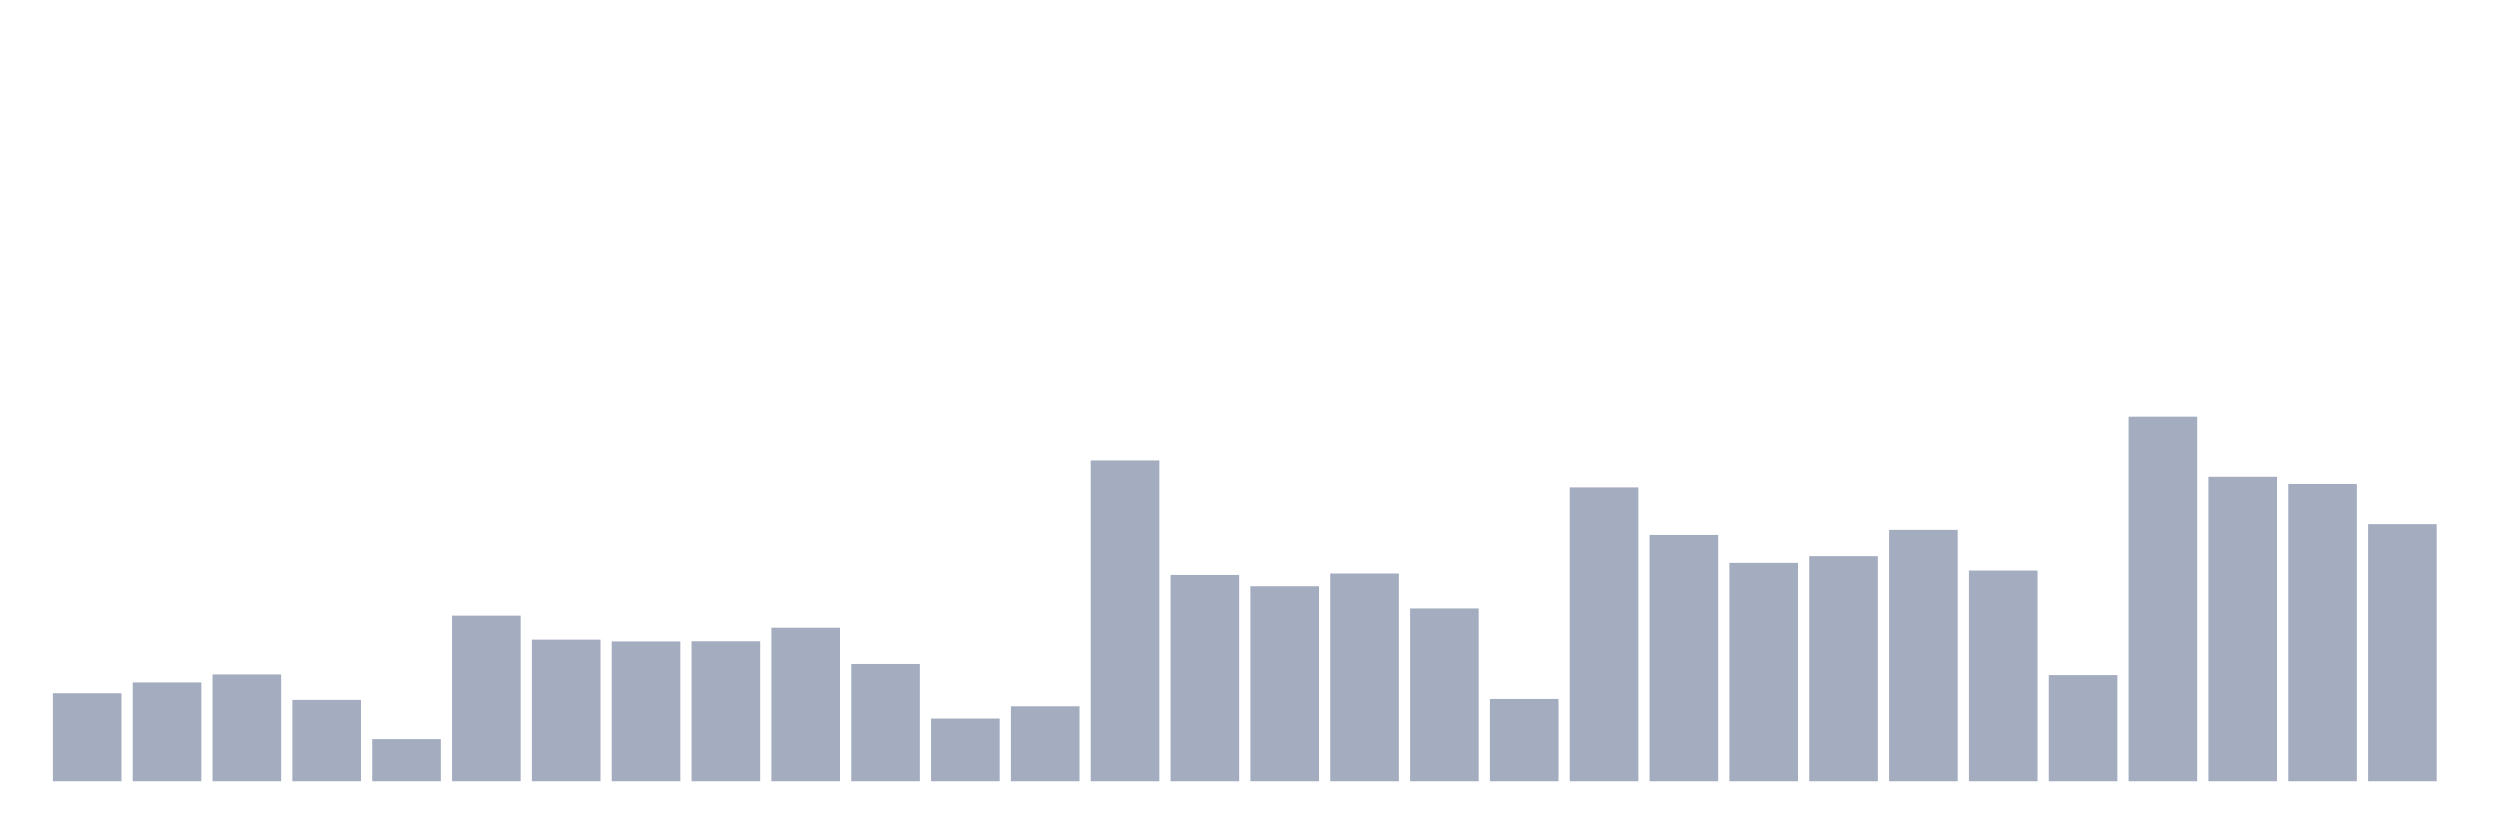 <svg xmlns="http://www.w3.org/2000/svg" viewBox="0 0 480 160"><g transform="translate(10,10)"><rect class="bar" x="0.153" width="13.175" y="123.096" height="16.904" fill="rgb(164,173,192)"></rect><rect class="bar" x="15.482" width="13.175" y="121.026" height="18.974" fill="rgb(164,173,192)"></rect><rect class="bar" x="30.81" width="13.175" y="119.489" height="20.511" fill="rgb(164,173,192)"></rect><rect class="bar" x="46.138" width="13.175" y="124.382" height="15.618" fill="rgb(164,173,192)"></rect><rect class="bar" x="61.466" width="13.175" y="131.909" height="8.091" fill="rgb(164,173,192)"></rect><rect class="bar" x="76.794" width="13.175" y="108.199" height="31.801" fill="rgb(164,173,192)"></rect><rect class="bar" x="92.123" width="13.175" y="112.809" height="27.191" fill="rgb(164,173,192)"></rect><rect class="bar" x="107.451" width="13.175" y="113.154" height="26.846" fill="rgb(164,173,192)"></rect><rect class="bar" x="122.779" width="13.175" y="113.123" height="26.877" fill="rgb(164,173,192)"></rect><rect class="bar" x="138.107" width="13.175" y="110.52" height="29.48" fill="rgb(164,173,192)"></rect><rect class="bar" x="153.436" width="13.175" y="117.482" height="22.518" fill="rgb(164,173,192)"></rect><rect class="bar" x="168.764" width="13.175" y="127.957" height="12.043" fill="rgb(164,173,192)"></rect><rect class="bar" x="184.092" width="13.175" y="125.605" height="14.395" fill="rgb(164,173,192)"></rect><rect class="bar" x="199.42" width="13.175" y="78.405" height="61.595" fill="rgb(164,173,192)"></rect><rect class="bar" x="214.748" width="13.175" y="100.39" height="39.61" fill="rgb(164,173,192)"></rect><rect class="bar" x="230.077" width="13.175" y="102.554" height="37.446" fill="rgb(164,173,192)"></rect><rect class="bar" x="245.405" width="13.175" y="100.108" height="39.892" fill="rgb(164,173,192)"></rect><rect class="bar" x="260.733" width="13.175" y="106.819" height="33.181" fill="rgb(164,173,192)"></rect><rect class="bar" x="276.061" width="13.175" y="124.194" height="15.806" fill="rgb(164,173,192)"></rect><rect class="bar" x="291.39" width="13.175" y="83.58" height="56.42" fill="rgb(164,173,192)"></rect><rect class="bar" x="306.718" width="13.175" y="92.706" height="47.294" fill="rgb(164,173,192)"></rect><rect class="bar" x="322.046" width="13.175" y="98.069" height="41.931" fill="rgb(164,173,192)"></rect><rect class="bar" x="337.374" width="13.175" y="96.783" height="43.217" fill="rgb(164,173,192)"></rect><rect class="bar" x="352.702" width="13.175" y="91.734" height="48.266" fill="rgb(164,173,192)"></rect><rect class="bar" x="368.031" width="13.175" y="99.543" height="40.457" fill="rgb(164,173,192)"></rect><rect class="bar" x="383.359" width="13.175" y="119.615" height="20.385" fill="rgb(164,173,192)"></rect><rect class="bar" x="398.687" width="13.175" y="70" height="70" fill="rgb(164,173,192)"></rect><rect class="bar" x="414.015" width="13.175" y="81.541" height="58.459" fill="rgb(164,173,192)"></rect><rect class="bar" x="429.344" width="13.175" y="82.921" height="57.079" fill="rgb(164,173,192)"></rect><rect class="bar" x="444.672" width="13.175" y="90.636" height="49.364" fill="rgb(164,173,192)"></rect></g></svg>